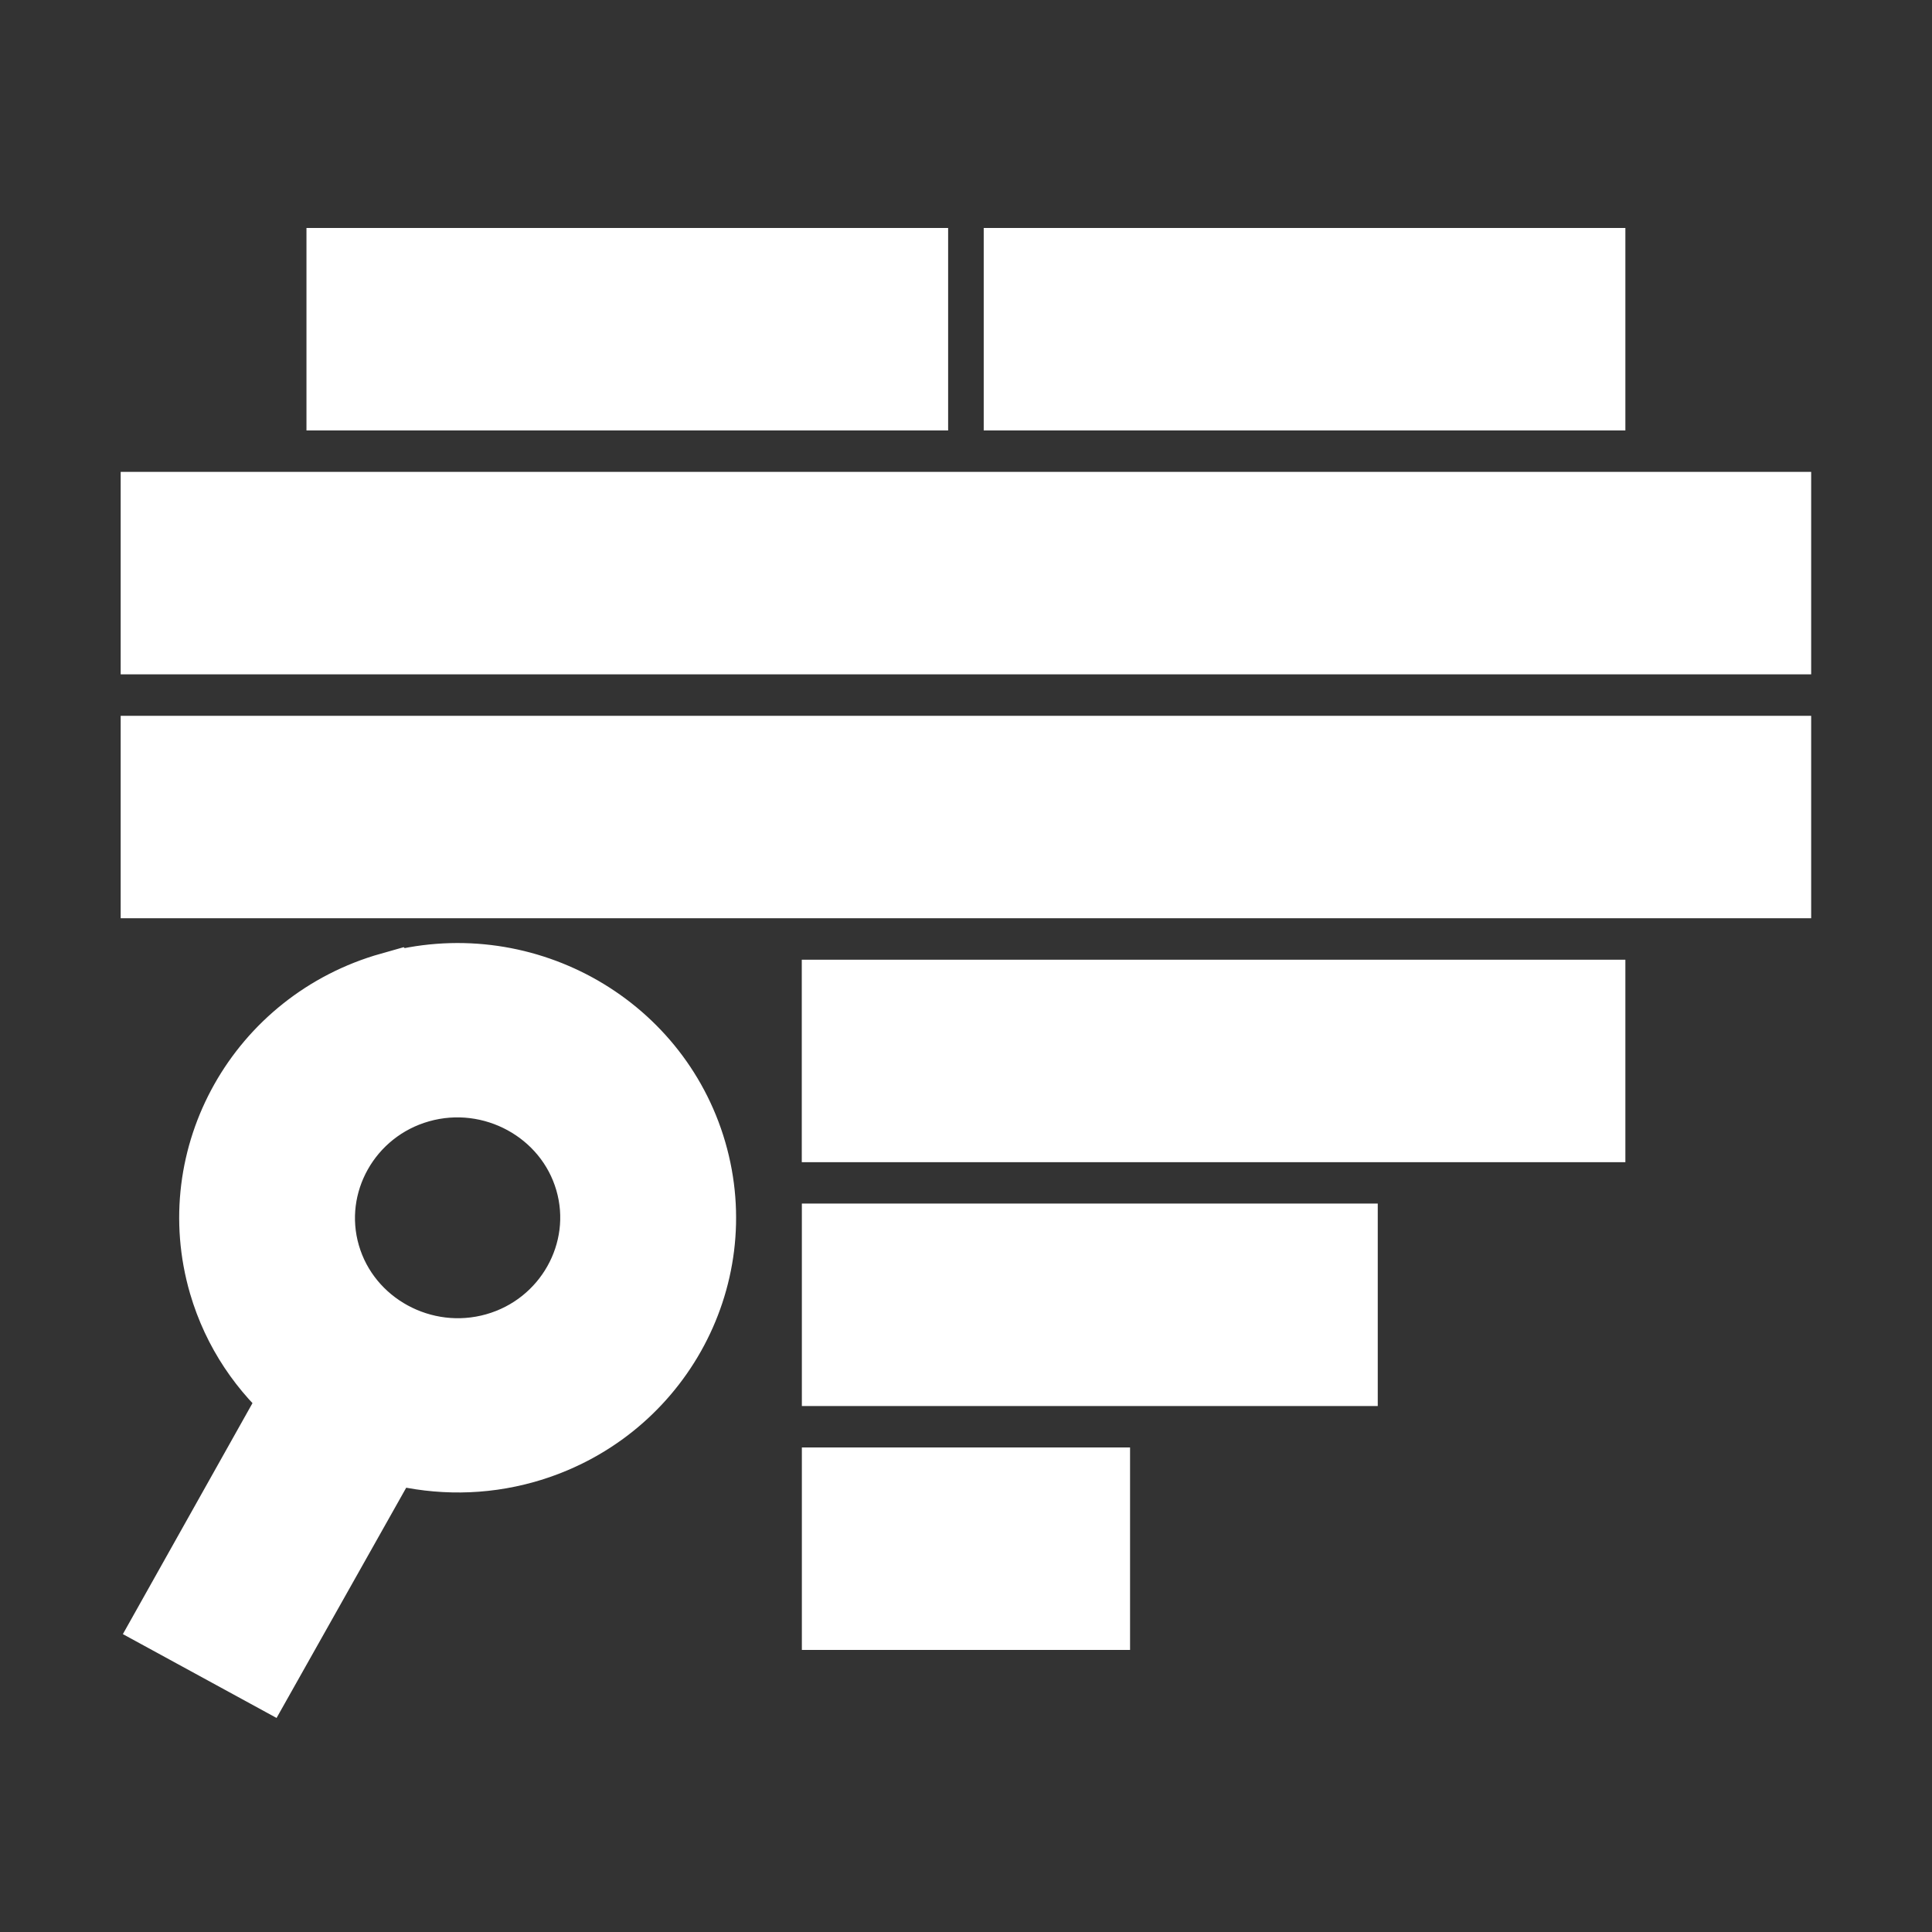 <!DOCTYPE svg PUBLIC "-//W3C//DTD SVG 1.1//EN" "http://www.w3.org/Graphics/SVG/1.1/DTD/svg11.dtd">
<!-- Uploaded to: SVG Repo, www.svgrepo.com, Transformed by: SVG Repo Mixer Tools -->
<svg width="800px" height="800px" viewBox="0 0 24 24" xmlns="http://www.w3.org/2000/svg" fill="#ffffff" stroke="#ffffff">
<rect x="0" y="0" width="24" height="24" fill="#333333" stroke="none"/>
<g id="SVGRepo_bgCarrier" stroke-width="0"/>
<g id="SVGRepo_tracerCarrier" stroke-linecap="round" stroke-linejoin="round"/>
<g id="SVGRepo_iconCarrier">
<path d="m4.87 12.328c1.57-.443 3.209.452 3.659 1.997.45 1.546-.459 3.16-2.028 3.603-.522.147-1.048.144-1.542.023l-.163-.045-1.554 2.76-1.032-.563 1.552-2.766c-.425-.359-.754-.836-.921-1.407-.45-1.546.459-3.16 2.028-3.603zm8.668 6.153v1.515h-3.077v-1.515zm3.077-3.03v1.515h-6.154v-1.515zm-9.224-.805c-.269-.924-1.257-1.463-2.196-1.198-.939.265-1.486 1.238-1.217 2.162.269.924 1.257 1.463 2.196 1.198s1.486-1.238 1.217-2.162zm12.3-2.224v1.515h-9.231v-1.515zm2.308-3.03v1.515h-20v-1.515zm0-3.03v1.515h-20v-1.515zm-10.721-3.03v1.515h-6.971v-1.515zm8.413 0v1.515h-6.971v-1.515z" fill="#ffffff" fill-rule="evenodd"/>
</g>
</svg>